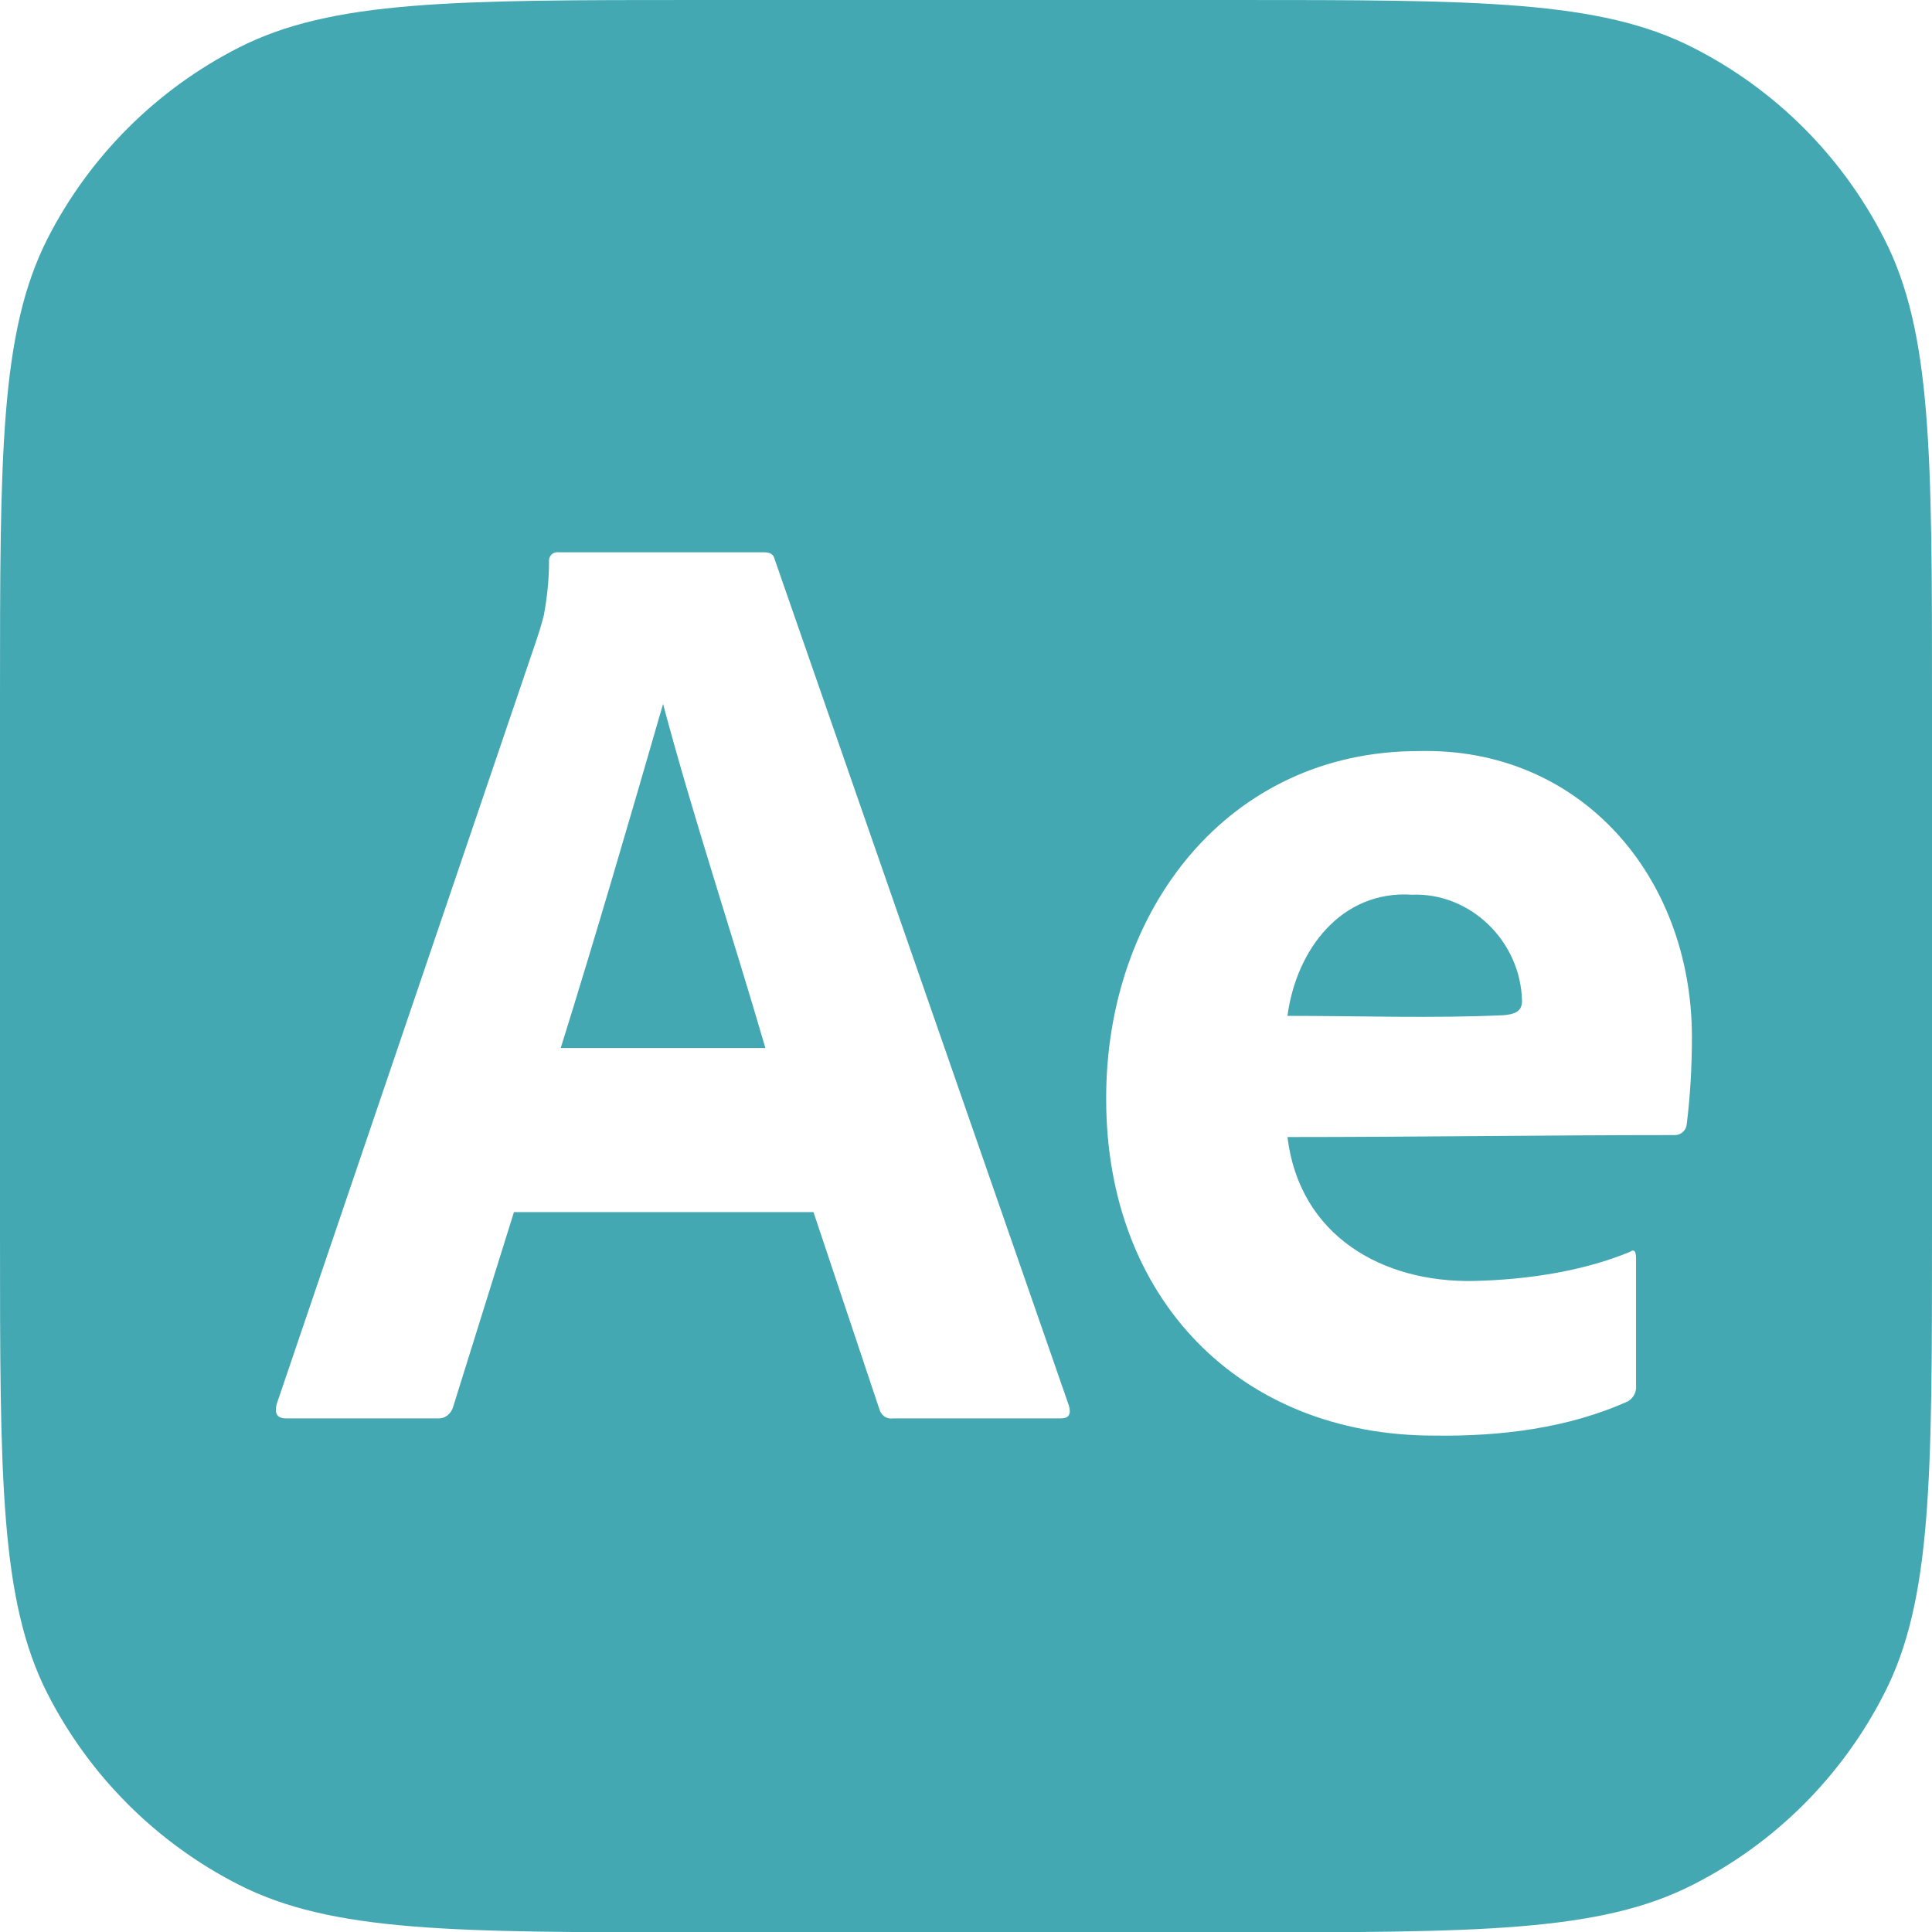 <?xml version="1.0" encoding="UTF-8"?>
<svg id="Capa_2" data-name="Capa 2" xmlns="http://www.w3.org/2000/svg" viewBox="0 0 59.47 59.48">
  <defs>
    <style>
      .cls-1 {
        fill: #44a8b3;
      }
    </style>
  </defs>
  <g id="Capa_1-2" data-name="Capa 1">
    <g>
      <path class="cls-1" d="M20.41,21.67c.95,3.56,2.12,7.05,3.15,10.59h-6.3c1.08-3.46,2.08-6.89,3.15-10.59Z"/>
      <path class="cls-1" d="M58,7.35c-1.29-2.53-3.34-4.59-5.88-5.88-2.87-1.47-6.64-1.47-14.17-1.47H21.52C13.99,0,10.22,0,7.34,1.47,4.81,2.76,2.75,4.82,1.46,7.35c-1.46,2.88-1.46,6.64-1.46,14.18v16.42c0,7.54,0,11.31,1.46,14.18,1.29,2.53,3.35,4.59,5.88,5.88,2.88,1.47,6.65,1.47,14.18,1.47h16.43c7.53,0,11.3,0,14.17-1.47,2.54-1.29,4.59-3.35,5.88-5.88,1.47-2.87,1.47-6.64,1.47-14.18V21.53c0-7.54,0-11.3-1.47-14.18Zm-25.34,36.31h-5.19c-.18,.03-.35-.1-.4-.28l-2.03-6.07H15.82l-1.87,5.99c-.06,.22-.26,.38-.48,.36h-4.67c-.27,0-.36-.15-.28-.45l7.98-23.47c.08-.24,.16-.48,.24-.8,.1-.54,.16-1.1,.16-1.65-.02-.17,.12-.31,.28-.29h6.34c.19,0,.29,.07,.32,.2l9.06,26.06c.08,.27,0,.4-.24,.4Zm19.26-9.05c-.02,.19-.18,.33-.36,.33-3.96,0-7.95,.06-11.93,.06,.37,3.04,2.92,4.49,5.75,4.43,1.59-.04,3.29-.28,4.78-.89,.14-.1,.2-.04,.2,.21v3.89c.02,.2-.07,.38-.24,.49-1.85,.84-3.97,1.09-5.98,1.06-5.98,0-10.09-4.22-10.09-10.35-.02-5.82,3.75-10.72,9.61-10.72,4.97-.13,8.41,3.84,8.42,8.79,0,.91-.05,1.81-.16,2.7Zm-8.46-7.07c-2.17-.14-3.56,1.69-3.83,3.73,2.21,0,4.44,.08,6.65-.02,.33-.03,.57-.1,.57-.44-.04-1.84-1.59-3.34-3.39-3.27Z"/>
    </g>
  </g>
</svg>